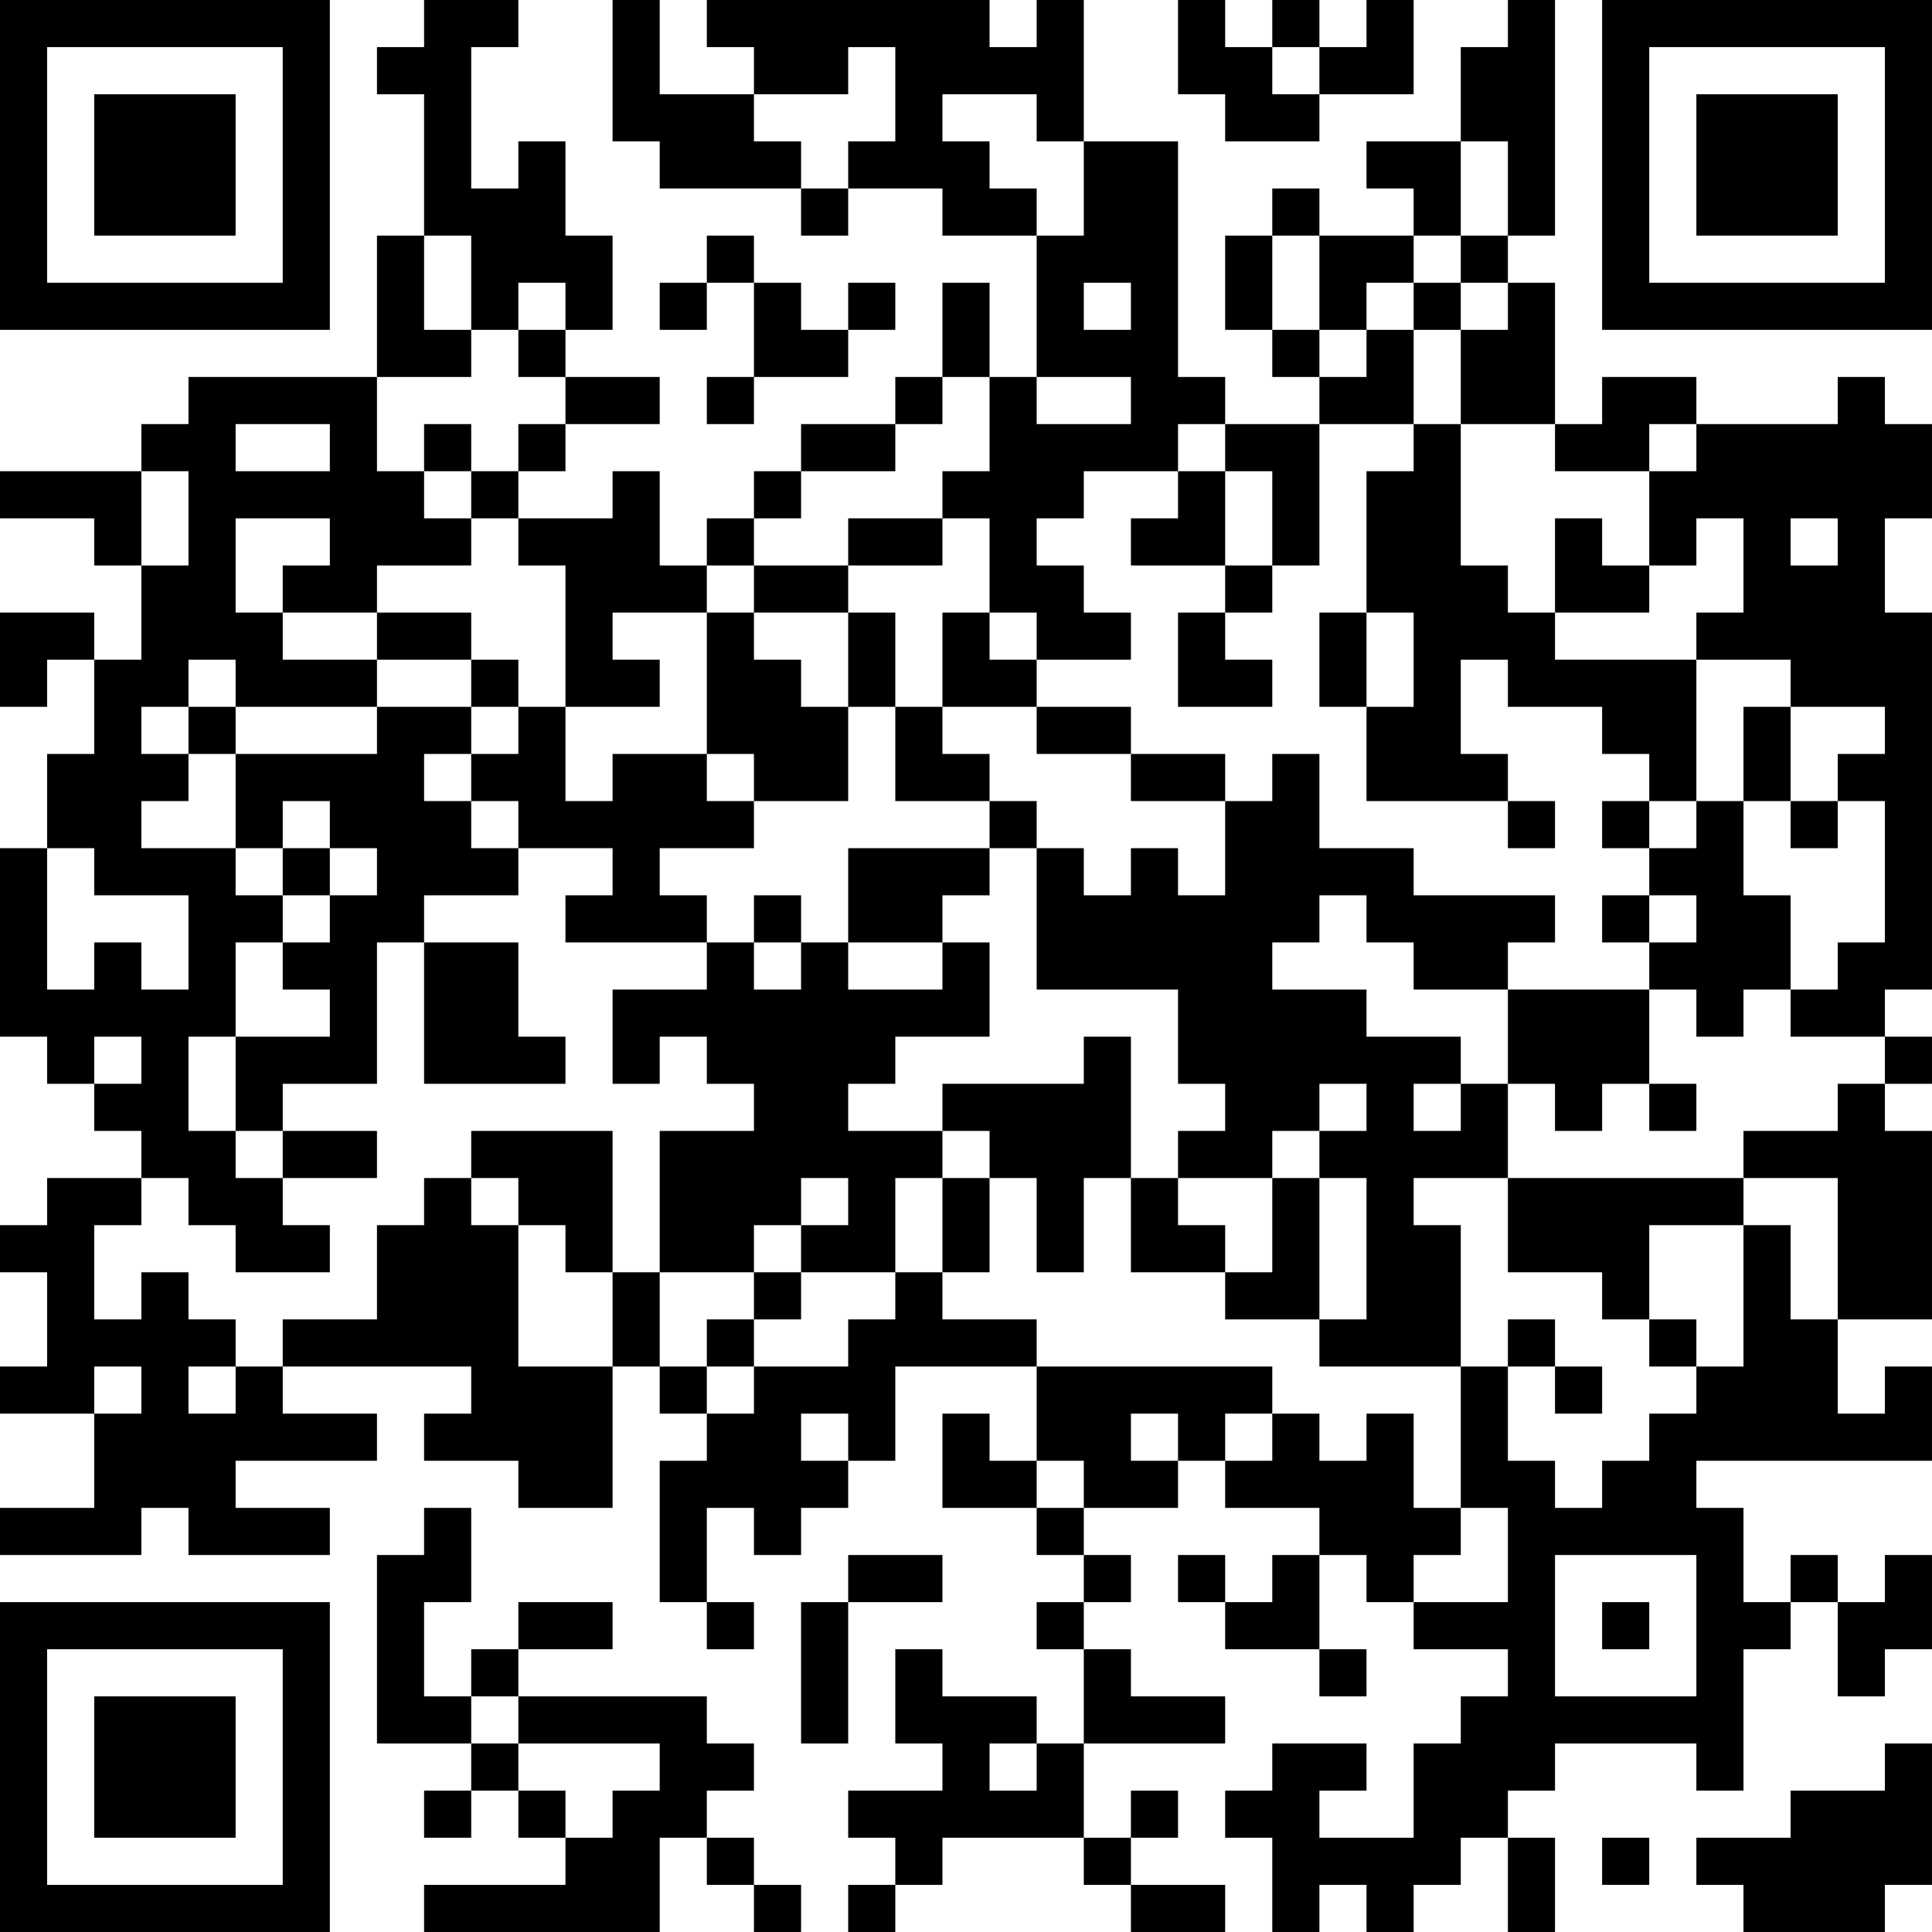 <?xml version="1.0" encoding="UTF-8"?>
<svg xmlns="http://www.w3.org/2000/svg" version="1.1" width="200" height="200" viewBox="0 0 200 200"><rect x="0" y="0" width="200" height="200" fill="#ffffff"/><g transform="scale(4.878)"><g transform="translate(0,0)"><path fill-rule="evenodd" d="M9 0L9 1L8 1L8 2L9 2L9 5L8 5L8 8L4 8L4 9L3 9L3 10L0 10L0 11L2 11L2 12L3 12L3 14L2 14L2 13L0 13L0 15L1 15L1 14L2 14L2 16L1 16L1 18L0 18L0 22L1 22L1 23L2 23L2 24L3 24L3 25L1 25L1 26L0 26L0 27L1 27L1 29L0 29L0 30L2 30L2 32L0 32L0 33L3 33L3 32L4 32L4 33L7 33L7 32L5 32L5 31L8 31L8 30L6 30L6 29L10 29L10 30L9 30L9 31L11 31L11 32L13 32L13 29L14 29L14 30L15 30L15 31L14 31L14 34L15 34L15 35L16 35L16 34L15 34L15 32L16 32L16 33L17 33L17 32L18 32L18 31L19 31L19 29L22 29L22 31L21 31L21 30L20 30L20 32L22 32L22 33L23 33L23 34L22 34L22 35L23 35L23 37L22 37L22 36L20 36L20 35L19 35L19 37L20 37L20 38L18 38L18 39L19 39L19 40L18 40L18 41L19 41L19 40L20 40L20 39L23 39L23 40L24 40L24 41L26 41L26 40L24 40L24 39L25 39L25 38L24 38L24 39L23 39L23 37L26 37L26 36L24 36L24 35L23 35L23 34L24 34L24 33L23 33L23 32L25 32L25 31L26 31L26 32L28 32L28 33L27 33L27 34L26 34L26 33L25 33L25 34L26 34L26 35L28 35L28 36L29 36L29 35L28 35L28 33L29 33L29 34L30 34L30 35L32 35L32 36L31 36L31 37L30 37L30 39L28 39L28 38L29 38L29 37L27 37L27 38L26 38L26 39L27 39L27 41L28 41L28 40L29 40L29 41L30 41L30 40L31 40L31 39L32 39L32 41L33 41L33 39L32 39L32 38L33 38L33 37L36 37L36 38L37 38L37 35L38 35L38 34L39 34L39 36L40 36L40 35L41 35L41 33L40 33L40 34L39 34L39 33L38 33L38 34L37 34L37 32L36 32L36 31L41 31L41 29L40 29L40 30L39 30L39 28L41 28L41 24L40 24L40 23L41 23L41 22L40 22L40 21L41 21L41 13L40 13L40 11L41 11L41 9L40 9L40 8L39 8L39 9L36 9L36 8L34 8L34 9L33 9L33 6L32 6L32 5L33 5L33 0L32 0L32 1L31 1L31 3L29 3L29 4L30 4L30 5L28 5L28 4L27 4L27 5L26 5L26 7L27 7L27 8L28 8L28 9L26 9L26 8L25 8L25 3L23 3L23 0L22 0L22 1L21 1L21 0L15 0L15 1L16 1L16 2L14 2L14 0L13 0L13 3L14 3L14 4L17 4L17 5L18 5L18 4L20 4L20 5L22 5L22 8L21 8L21 6L20 6L20 8L19 8L19 9L17 9L17 10L16 10L16 11L15 11L15 12L14 12L14 10L13 10L13 11L11 11L11 10L12 10L12 9L14 9L14 8L12 8L12 7L13 7L13 5L12 5L12 3L11 3L11 4L10 4L10 1L11 1L11 0ZM25 0L25 2L26 2L26 3L28 3L28 2L30 2L30 0L29 0L29 1L28 1L28 0L27 0L27 1L26 1L26 0ZM18 1L18 2L16 2L16 3L17 3L17 4L18 4L18 3L19 3L19 1ZM27 1L27 2L28 2L28 1ZM20 2L20 3L21 3L21 4L22 4L22 5L23 5L23 3L22 3L22 2ZM31 3L31 5L30 5L30 6L29 6L29 7L28 7L28 5L27 5L27 7L28 7L28 8L29 8L29 7L30 7L30 9L28 9L28 12L27 12L27 10L26 10L26 9L25 9L25 10L23 10L23 11L22 11L22 12L23 12L23 13L24 13L24 14L22 14L22 13L21 13L21 11L20 11L20 10L21 10L21 8L20 8L20 9L19 9L19 10L17 10L17 11L16 11L16 12L15 12L15 13L13 13L13 14L14 14L14 15L12 15L12 12L11 12L11 11L10 11L10 10L11 10L11 9L12 9L12 8L11 8L11 7L12 7L12 6L11 6L11 7L10 7L10 5L9 5L9 7L10 7L10 8L8 8L8 10L9 10L9 11L10 11L10 12L8 12L8 13L6 13L6 12L7 12L7 11L5 11L5 13L6 13L6 14L8 14L8 15L5 15L5 14L4 14L4 15L3 15L3 16L4 16L4 17L3 17L3 18L5 18L5 19L6 19L6 20L5 20L5 22L4 22L4 24L5 24L5 25L6 25L6 26L7 26L7 27L5 27L5 26L4 26L4 25L3 25L3 26L2 26L2 28L3 28L3 27L4 27L4 28L5 28L5 29L4 29L4 30L5 30L5 29L6 29L6 28L8 28L8 26L9 26L9 25L10 25L10 26L11 26L11 29L13 29L13 27L14 27L14 29L15 29L15 30L16 30L16 29L18 29L18 28L19 28L19 27L20 27L20 28L22 28L22 29L27 29L27 30L26 30L26 31L27 31L27 30L28 30L28 31L29 31L29 30L30 30L30 32L31 32L31 33L30 33L30 34L32 34L32 32L31 32L31 29L32 29L32 31L33 31L33 32L34 32L34 31L35 31L35 30L36 30L36 29L37 29L37 26L38 26L38 28L39 28L39 25L37 25L37 24L39 24L39 23L40 23L40 22L38 22L38 21L39 21L39 20L40 20L40 17L39 17L39 16L40 16L40 15L38 15L38 14L36 14L36 13L37 13L37 11L36 11L36 12L35 12L35 10L36 10L36 9L35 9L35 10L33 10L33 9L31 9L31 7L32 7L32 6L31 6L31 5L32 5L32 3ZM15 5L15 6L14 6L14 7L15 7L15 6L16 6L16 8L15 8L15 9L16 9L16 8L18 8L18 7L19 7L19 6L18 6L18 7L17 7L17 6L16 6L16 5ZM23 6L23 7L24 7L24 6ZM30 6L30 7L31 7L31 6ZM22 8L22 9L24 9L24 8ZM5 9L5 10L7 10L7 9ZM9 9L9 10L10 10L10 9ZM30 9L30 10L29 10L29 13L28 13L28 15L29 15L29 17L32 17L32 18L33 18L33 17L32 17L32 16L31 16L31 14L32 14L32 15L34 15L34 16L35 16L35 17L34 17L34 18L35 18L35 19L34 19L34 20L35 20L35 21L32 21L32 20L33 20L33 19L30 19L30 18L28 18L28 16L27 16L27 17L26 17L26 16L24 16L24 15L22 15L22 14L21 14L21 13L20 13L20 15L19 15L19 13L18 13L18 12L20 12L20 11L18 11L18 12L16 12L16 13L15 13L15 16L13 16L13 17L12 17L12 15L11 15L11 14L10 14L10 13L8 13L8 14L10 14L10 15L8 15L8 16L5 16L5 15L4 15L4 16L5 16L5 18L6 18L6 19L7 19L7 20L6 20L6 21L7 21L7 22L5 22L5 24L6 24L6 25L8 25L8 24L6 24L6 23L8 23L8 20L9 20L9 23L12 23L12 22L11 22L11 20L9 20L9 19L11 19L11 18L13 18L13 19L12 19L12 20L15 20L15 21L13 21L13 23L14 23L14 22L15 22L15 23L16 23L16 24L14 24L14 27L16 27L16 28L15 28L15 29L16 29L16 28L17 28L17 27L19 27L19 25L20 25L20 27L21 27L21 25L22 25L22 27L23 27L23 25L24 25L24 27L26 27L26 28L28 28L28 29L31 29L31 26L30 26L30 25L32 25L32 27L34 27L34 28L35 28L35 29L36 29L36 28L35 28L35 26L37 26L37 25L32 25L32 23L33 23L33 24L34 24L34 23L35 23L35 24L36 24L36 23L35 23L35 21L36 21L36 22L37 22L37 21L38 21L38 19L37 19L37 17L38 17L38 18L39 18L39 17L38 17L38 15L37 15L37 17L36 17L36 14L33 14L33 13L35 13L35 12L34 12L34 11L33 11L33 13L32 13L32 12L31 12L31 9ZM3 10L3 12L4 12L4 10ZM25 10L25 11L24 11L24 12L26 12L26 13L25 13L25 15L27 15L27 14L26 14L26 13L27 13L27 12L26 12L26 10ZM38 11L38 12L39 12L39 11ZM16 13L16 14L17 14L17 15L18 15L18 17L16 17L16 16L15 16L15 17L16 17L16 18L14 18L14 19L15 19L15 20L16 20L16 21L17 21L17 20L18 20L18 21L20 21L20 20L21 20L21 22L19 22L19 23L18 23L18 24L20 24L20 25L21 25L21 24L20 24L20 23L23 23L23 22L24 22L24 25L25 25L25 26L26 26L26 27L27 27L27 25L28 25L28 28L29 28L29 25L28 25L28 24L29 24L29 23L28 23L28 24L27 24L27 25L25 25L25 24L26 24L26 23L25 23L25 21L22 21L22 18L23 18L23 19L24 19L24 18L25 18L25 19L26 19L26 17L24 17L24 16L22 16L22 15L20 15L20 16L21 16L21 17L19 17L19 15L18 15L18 13ZM29 13L29 15L30 15L30 13ZM10 15L10 16L9 16L9 17L10 17L10 18L11 18L11 17L10 17L10 16L11 16L11 15ZM6 17L6 18L7 18L7 19L8 19L8 18L7 18L7 17ZM21 17L21 18L18 18L18 20L20 20L20 19L21 19L21 18L22 18L22 17ZM35 17L35 18L36 18L36 17ZM1 18L1 21L2 21L2 20L3 20L3 21L4 21L4 19L2 19L2 18ZM16 19L16 20L17 20L17 19ZM28 19L28 20L27 20L27 21L29 21L29 22L31 22L31 23L30 23L30 24L31 24L31 23L32 23L32 21L30 21L30 20L29 20L29 19ZM35 19L35 20L36 20L36 19ZM2 22L2 23L3 23L3 22ZM10 24L10 25L11 25L11 26L12 26L12 27L13 27L13 24ZM17 25L17 26L16 26L16 27L17 27L17 26L18 26L18 25ZM32 28L32 29L33 29L33 30L34 30L34 29L33 29L33 28ZM2 29L2 30L3 30L3 29ZM17 30L17 31L18 31L18 30ZM24 30L24 31L25 31L25 30ZM22 31L22 32L23 32L23 31ZM9 32L9 33L8 33L8 37L10 37L10 38L9 38L9 39L10 39L10 38L11 38L11 39L12 39L12 40L9 40L9 41L14 41L14 39L15 39L15 40L16 40L16 41L17 41L17 40L16 40L16 39L15 39L15 38L16 38L16 37L15 37L15 36L11 36L11 35L13 35L13 34L11 34L11 35L10 35L10 36L9 36L9 34L10 34L10 32ZM18 33L18 34L17 34L17 37L18 37L18 34L20 34L20 33ZM33 33L33 36L36 36L36 33ZM34 34L34 35L35 35L35 34ZM10 36L10 37L11 37L11 38L12 38L12 39L13 39L13 38L14 38L14 37L11 37L11 36ZM21 37L21 38L22 38L22 37ZM40 37L40 38L38 38L38 39L36 39L36 40L37 40L37 41L40 41L40 40L41 40L41 37ZM34 39L34 40L35 40L35 39ZM0 0L0 7L7 7L7 0ZM1 1L1 6L6 6L6 1ZM2 2L2 5L5 5L5 2ZM34 0L34 7L41 7L41 0ZM35 1L35 6L40 6L40 1ZM36 2L36 5L39 5L39 2ZM0 34L0 41L7 41L7 34ZM1 35L1 40L6 40L6 35ZM2 36L2 39L5 39L5 36Z" fill="#000000"/></g></g></svg>
